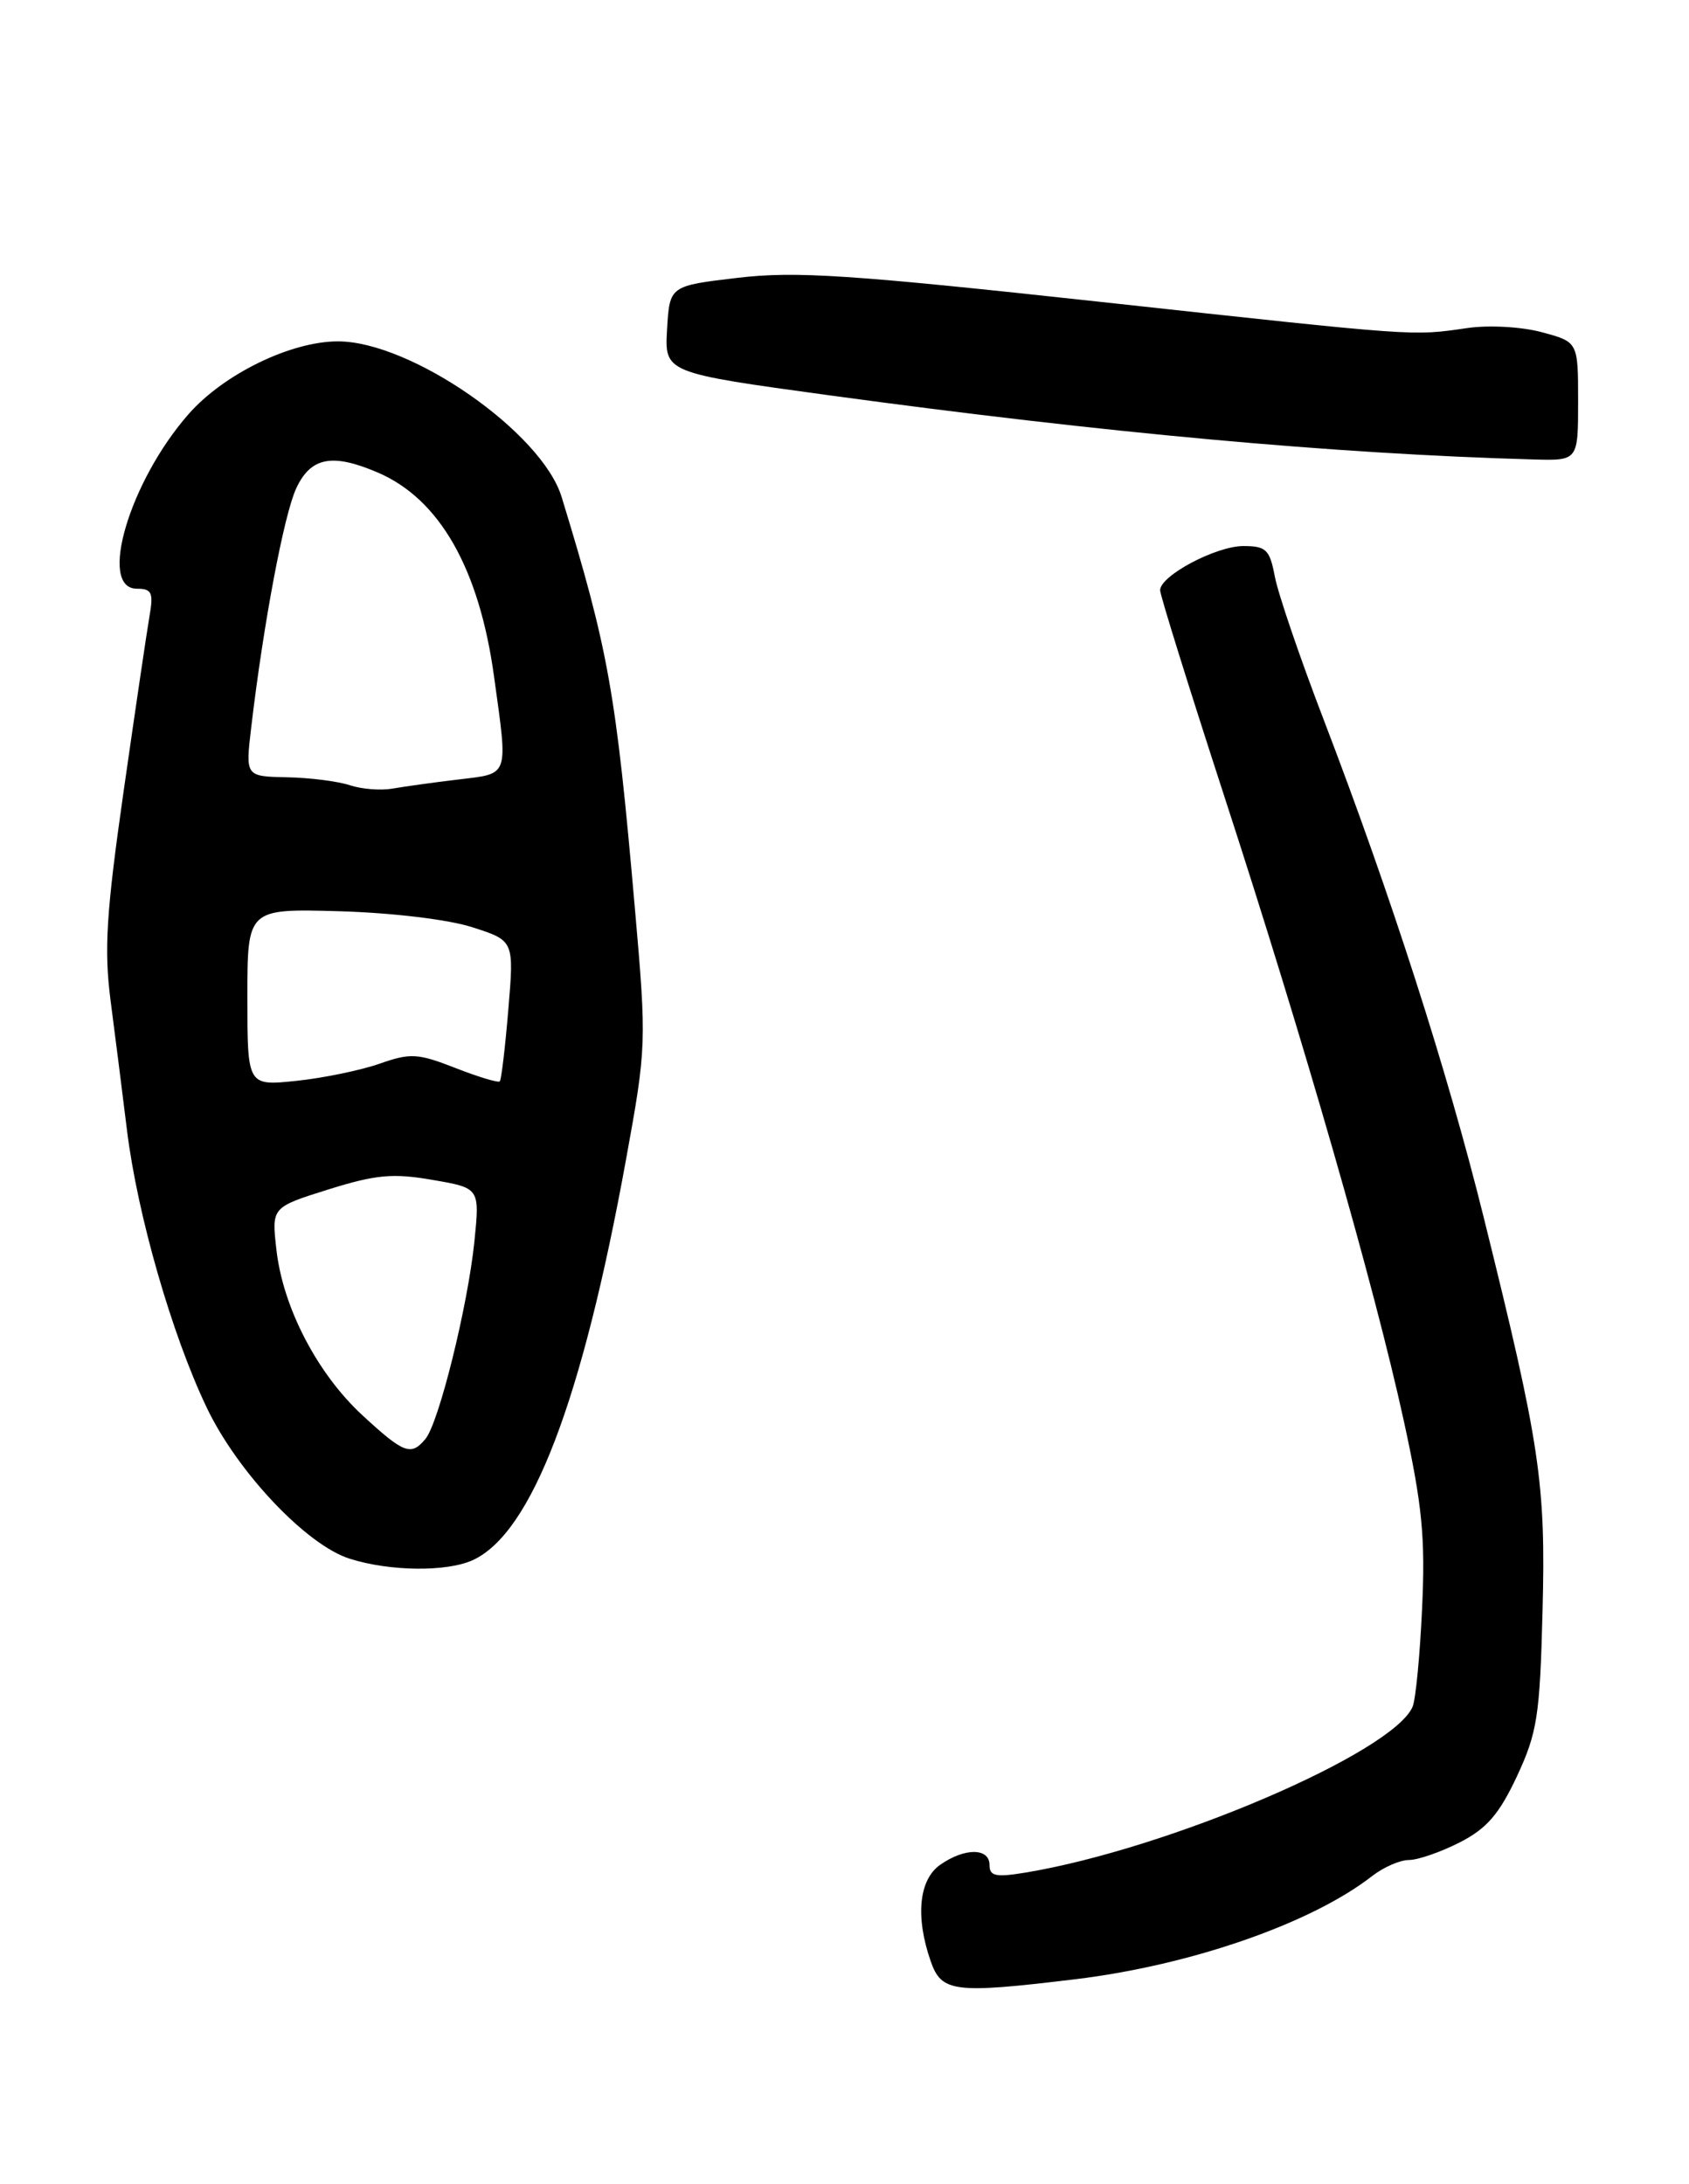 <?xml version="1.0" encoding="UTF-8" standalone="no"?>
<!DOCTYPE svg PUBLIC "-//W3C//DTD SVG 1.1//EN" "http://www.w3.org/Graphics/SVG/1.1/DTD/svg11.dtd" >
<svg xmlns="http://www.w3.org/2000/svg" xmlns:xlink="http://www.w3.org/1999/xlink" version="1.1" viewBox="0 0 198 256">
 <g >
 <path fill="currentColor"
d=" M 126.03 231.98 C 139.61 230.34 153.79 225.41 160.88 219.86 C 162.20 218.84 164.13 218.00 165.17 218.00 C 166.22 218.00 168.90 217.07 171.12 215.94 C 174.29 214.32 175.74 212.64 177.83 208.19 C 180.21 203.08 180.52 201.11 180.83 188.88 C 181.22 173.82 180.56 169.40 173.93 142.67 C 169.65 125.41 163.05 104.91 155.17 84.34 C 152.39 77.10 149.82 69.56 149.45 67.59 C 148.85 64.41 148.43 64.00 145.76 64.00 C 142.54 64.00 136.00 67.48 136.00 69.18 C 136.00 69.75 139.39 80.62 143.53 93.35 C 152.86 122.01 161.11 150.71 164.56 166.50 C 166.73 176.42 167.10 180.23 166.71 188.50 C 166.46 194.00 165.96 199.19 165.60 200.03 C 163.33 205.41 137.04 216.68 120.25 219.47 C 116.74 220.05 116.00 219.90 116.00 218.59 C 116.00 216.56 113.09 216.55 110.22 218.56 C 107.72 220.31 107.29 224.65 109.10 229.85 C 110.37 233.51 111.82 233.69 126.03 231.98 Z  M 55.41 182.86 C 62.30 179.72 68.22 164.29 73.37 136.00 C 75.79 122.72 75.81 122.24 74.43 106.50 C 72.21 81.09 71.35 76.26 65.84 58.25 C 63.52 50.67 48.15 39.99 39.59 40.01 C 34.07 40.02 26.22 43.85 22.11 48.53 C 15.18 56.42 11.45 69.00 16.05 69.00 C 17.80 69.00 18.01 69.46 17.52 72.25 C 17.21 74.04 15.85 83.26 14.49 92.75 C 12.46 106.96 12.19 111.28 12.96 117.25 C 13.48 121.24 14.35 128.10 14.89 132.50 C 16.12 142.43 20.15 156.43 24.23 164.97 C 27.84 172.54 35.94 181.10 41.00 182.69 C 45.71 184.18 52.35 184.25 55.41 182.86 Z  M 185.00 47.04 C 185.00 40.08 185.00 40.08 180.76 38.94 C 178.41 38.30 174.52 38.08 172.01 38.45 C 165.47 39.39 166.54 39.47 129.00 35.38 C 99.70 32.19 93.30 31.76 86.50 32.56 C 78.50 33.50 78.50 33.50 78.20 38.60 C 77.91 43.69 77.91 43.69 97.20 46.33 C 129.68 50.76 156.47 53.20 179.75 53.85 C 185.00 54.00 185.00 54.00 185.00 47.04 Z  M 42.50 165.89 C 37.19 160.99 33.16 153.24 32.40 146.44 C 31.84 141.50 31.84 141.50 38.49 139.41 C 44.07 137.67 46.04 137.48 50.70 138.29 C 56.25 139.24 56.25 139.24 55.61 145.54 C 54.83 153.10 51.45 166.75 49.88 168.64 C 48.19 170.68 47.36 170.37 42.50 165.89 Z  M 29.00 116.89 C 29.00 106.50 29.00 106.50 39.75 106.80 C 45.94 106.98 52.57 107.77 55.38 108.68 C 60.27 110.25 60.27 110.25 59.59 118.33 C 59.22 122.78 58.77 126.56 58.59 126.74 C 58.41 126.93 56.06 126.22 53.38 125.17 C 48.98 123.45 48.11 123.40 44.50 124.67 C 42.30 125.44 37.91 126.35 34.75 126.68 C 29.00 127.28 29.00 127.28 29.00 116.89 Z  M 41.00 92.03 C 39.62 91.57 36.31 91.15 33.63 91.10 C 28.77 91.00 28.77 91.00 29.45 85.25 C 30.88 73.12 33.28 60.37 34.72 57.25 C 36.42 53.58 38.94 53.09 44.28 55.38 C 51.53 58.48 56.18 66.63 57.92 79.32 C 59.56 91.19 59.75 90.63 53.75 91.36 C 50.86 91.70 47.38 92.19 46.00 92.43 C 44.62 92.67 42.38 92.49 41.00 92.03 Z "/>
</g>
</svg>